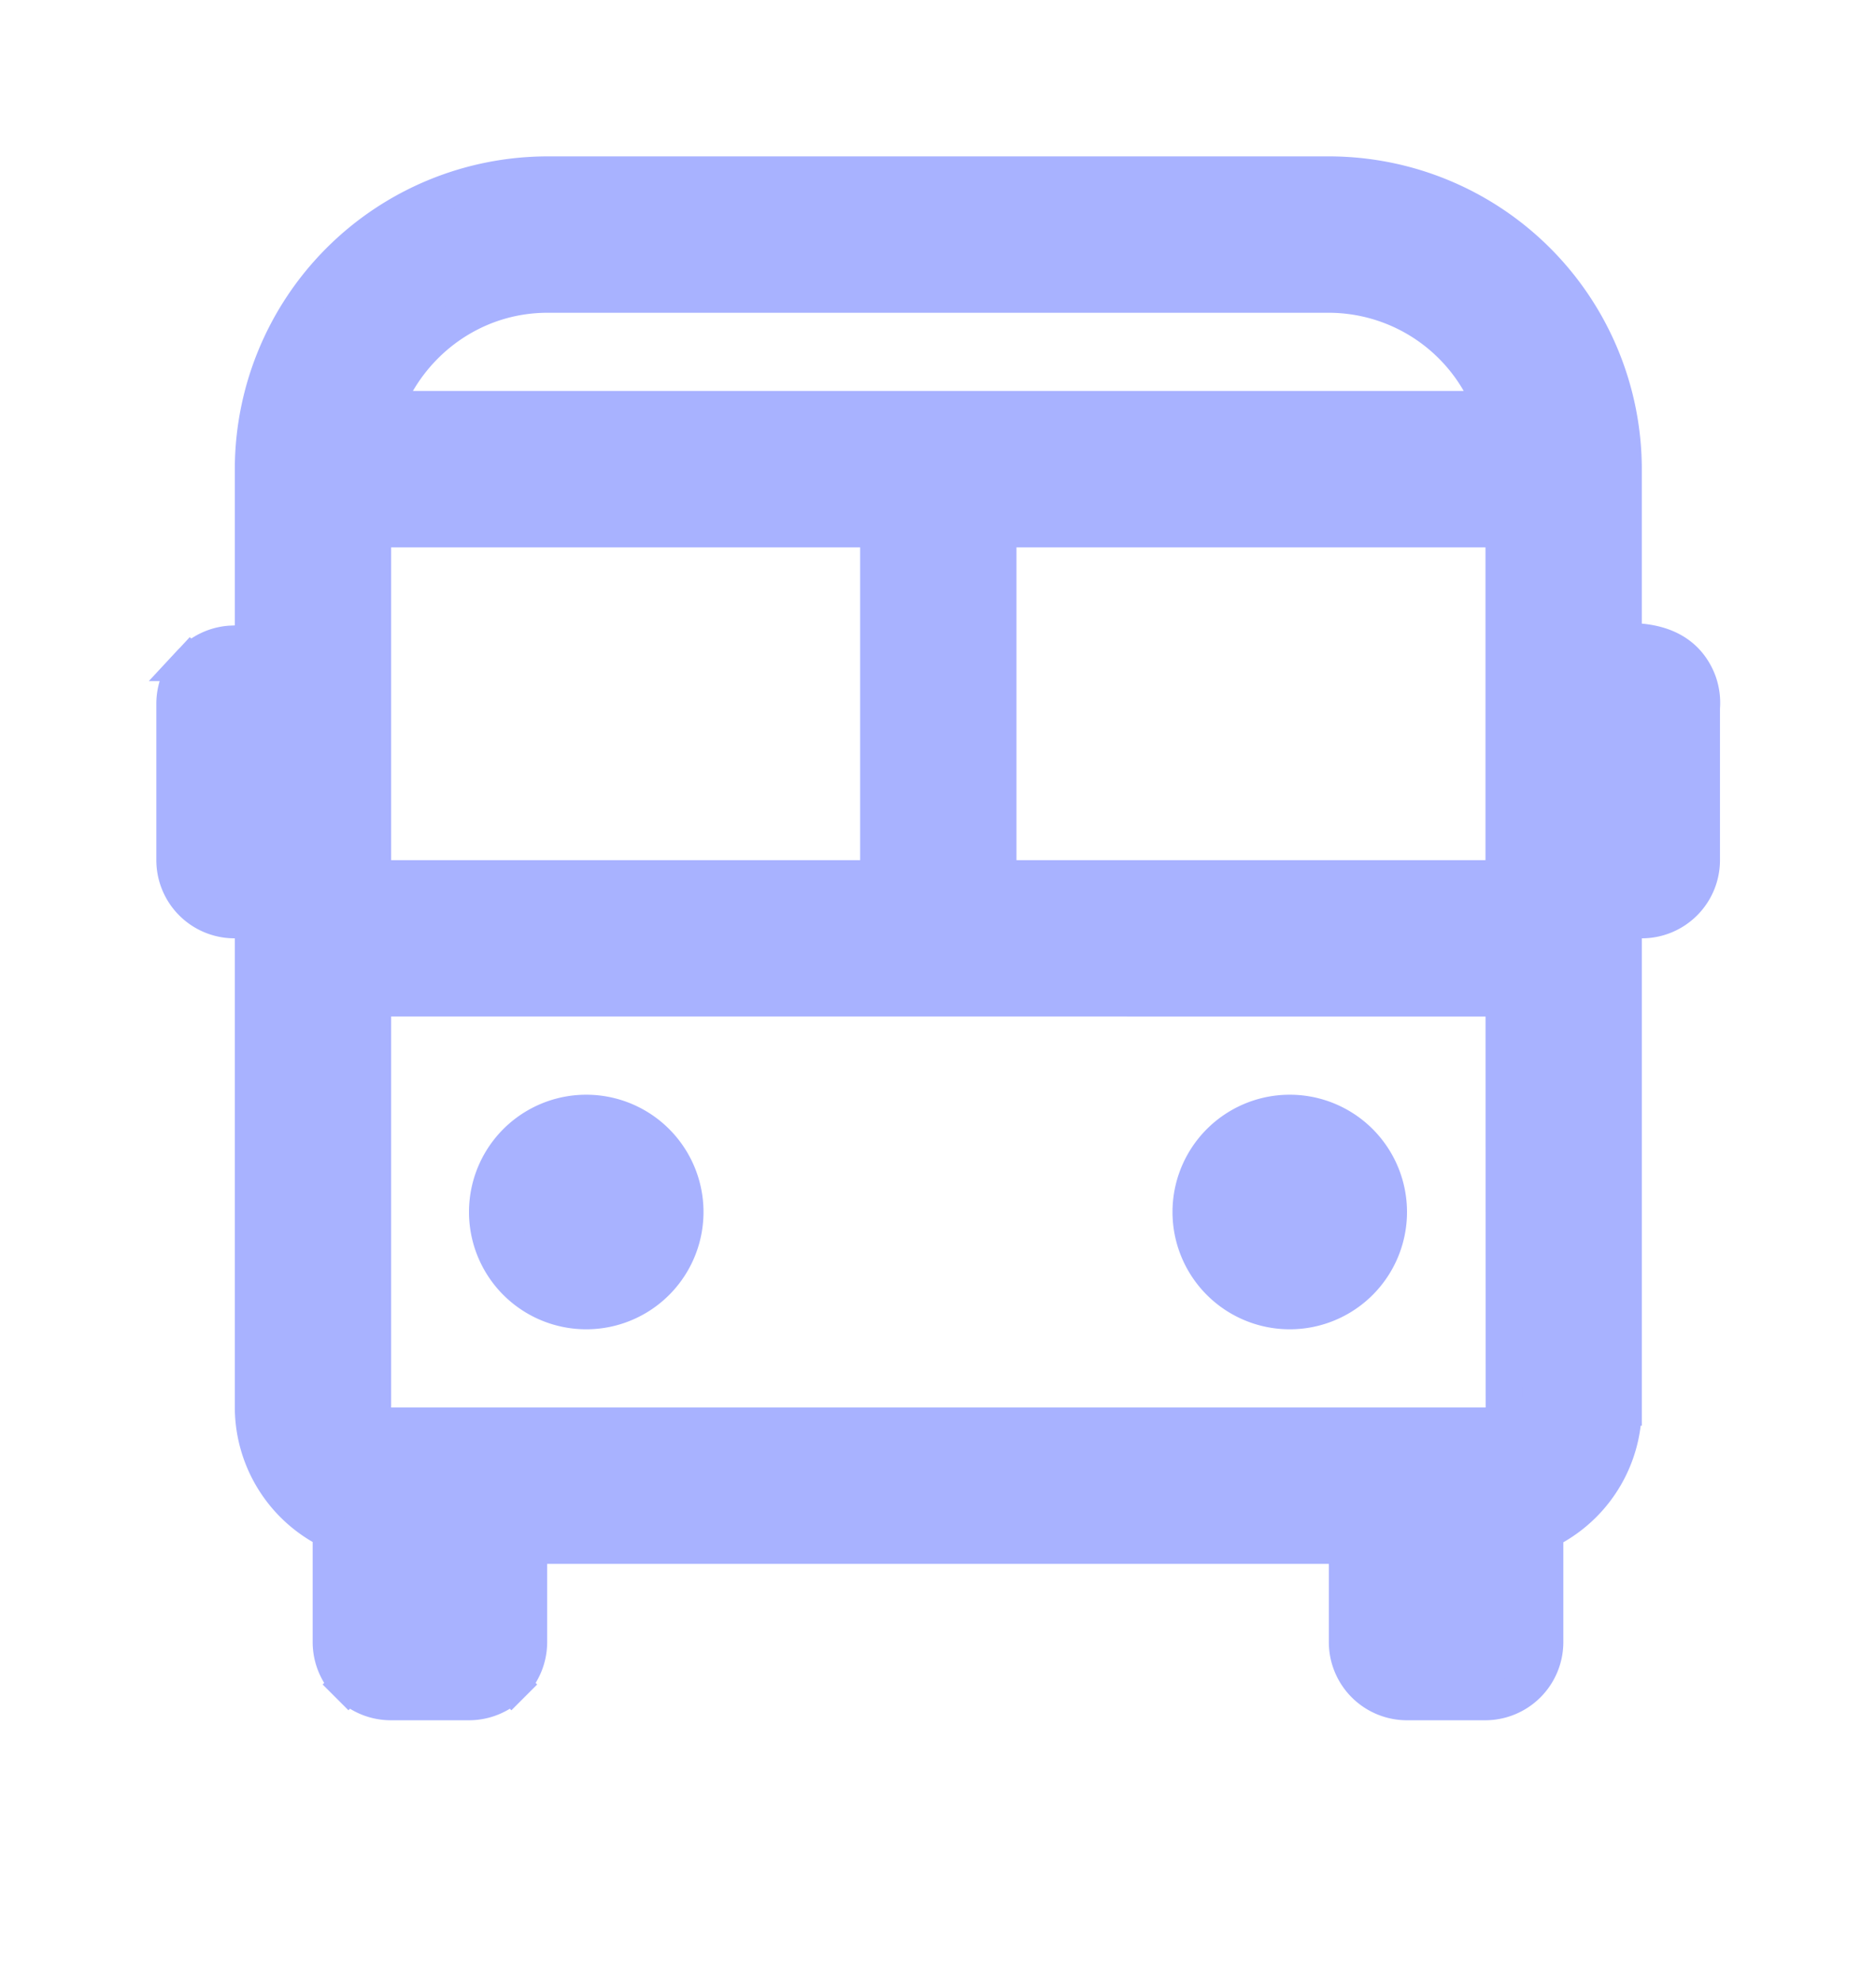<svg xmlns="http://www.w3.org/2000/svg" width="36" height="38" fill="none"><g fill="#A8B2FF" stroke="#A8B2FF"><path stroke-width=".7" d="M31.156 11.963v.318l.317.03c.39.037.871.182 1.102.733.067.166.095.345.082.523l-.001.013v2.92a1.15 1.15 0 0 1-1.15 1.15h-.35v9.349a2.64 2.64 0 0 1-1.33 2.283l-.176.101V31.5a1.15 1.15 0 0 1-1.15 1.15H27a1.15 1.15 0 0 1-1.15-1.15v-1.85h-15.7v1.85c0 .305-.121.597-.337.813l.248.248-.248-.248A1.15 1.15 0 0 1 9 32.65H7.5a1.15 1.15 0 0 1-.813-.337l-.248.248.248-.248a1.15 1.15 0 0 1-.337-.813v-2.12l-.173-.102A2.642 2.642 0 0 1 4.856 27v-9.35H4.5a1.15 1.15 0 0 1-1.15-1.15v-3c0-.291.11-.571.308-.784l-.255-.237.255.237a1.15 1.15 0 0 1 .756-.364l.11-.005.332-.018V9a5.656 5.656 0 0 1 5.65-5.65h15A5.656 5.656 0 0 1 31.156 9v2.963ZM28.509 27.35h.35V27l-.002-7.5v-.35H7.156v8.2h21.353ZM16.856 10.5v-.35h-9.7V16.85h9.7V10.5Zm12 0v-.35h-9.7V16.85h9.7V10.5Zm-.767-2.65h.61l-.308-.526a3.342 3.342 0 0 0-2.885-1.674h-15c-1.237 0-2.306.68-2.885 1.674l-.307.526h20.775Z"/><path d="M13 23.25a1.75 1.75 0 1 1-3.5 0 1.75 1.75 0 0 1 3.5 0ZM26.5 23.25a1.75 1.75 0 1 1-3.5 0 1.75 1.75 0 0 1 3.5 0Z"/></g></svg>